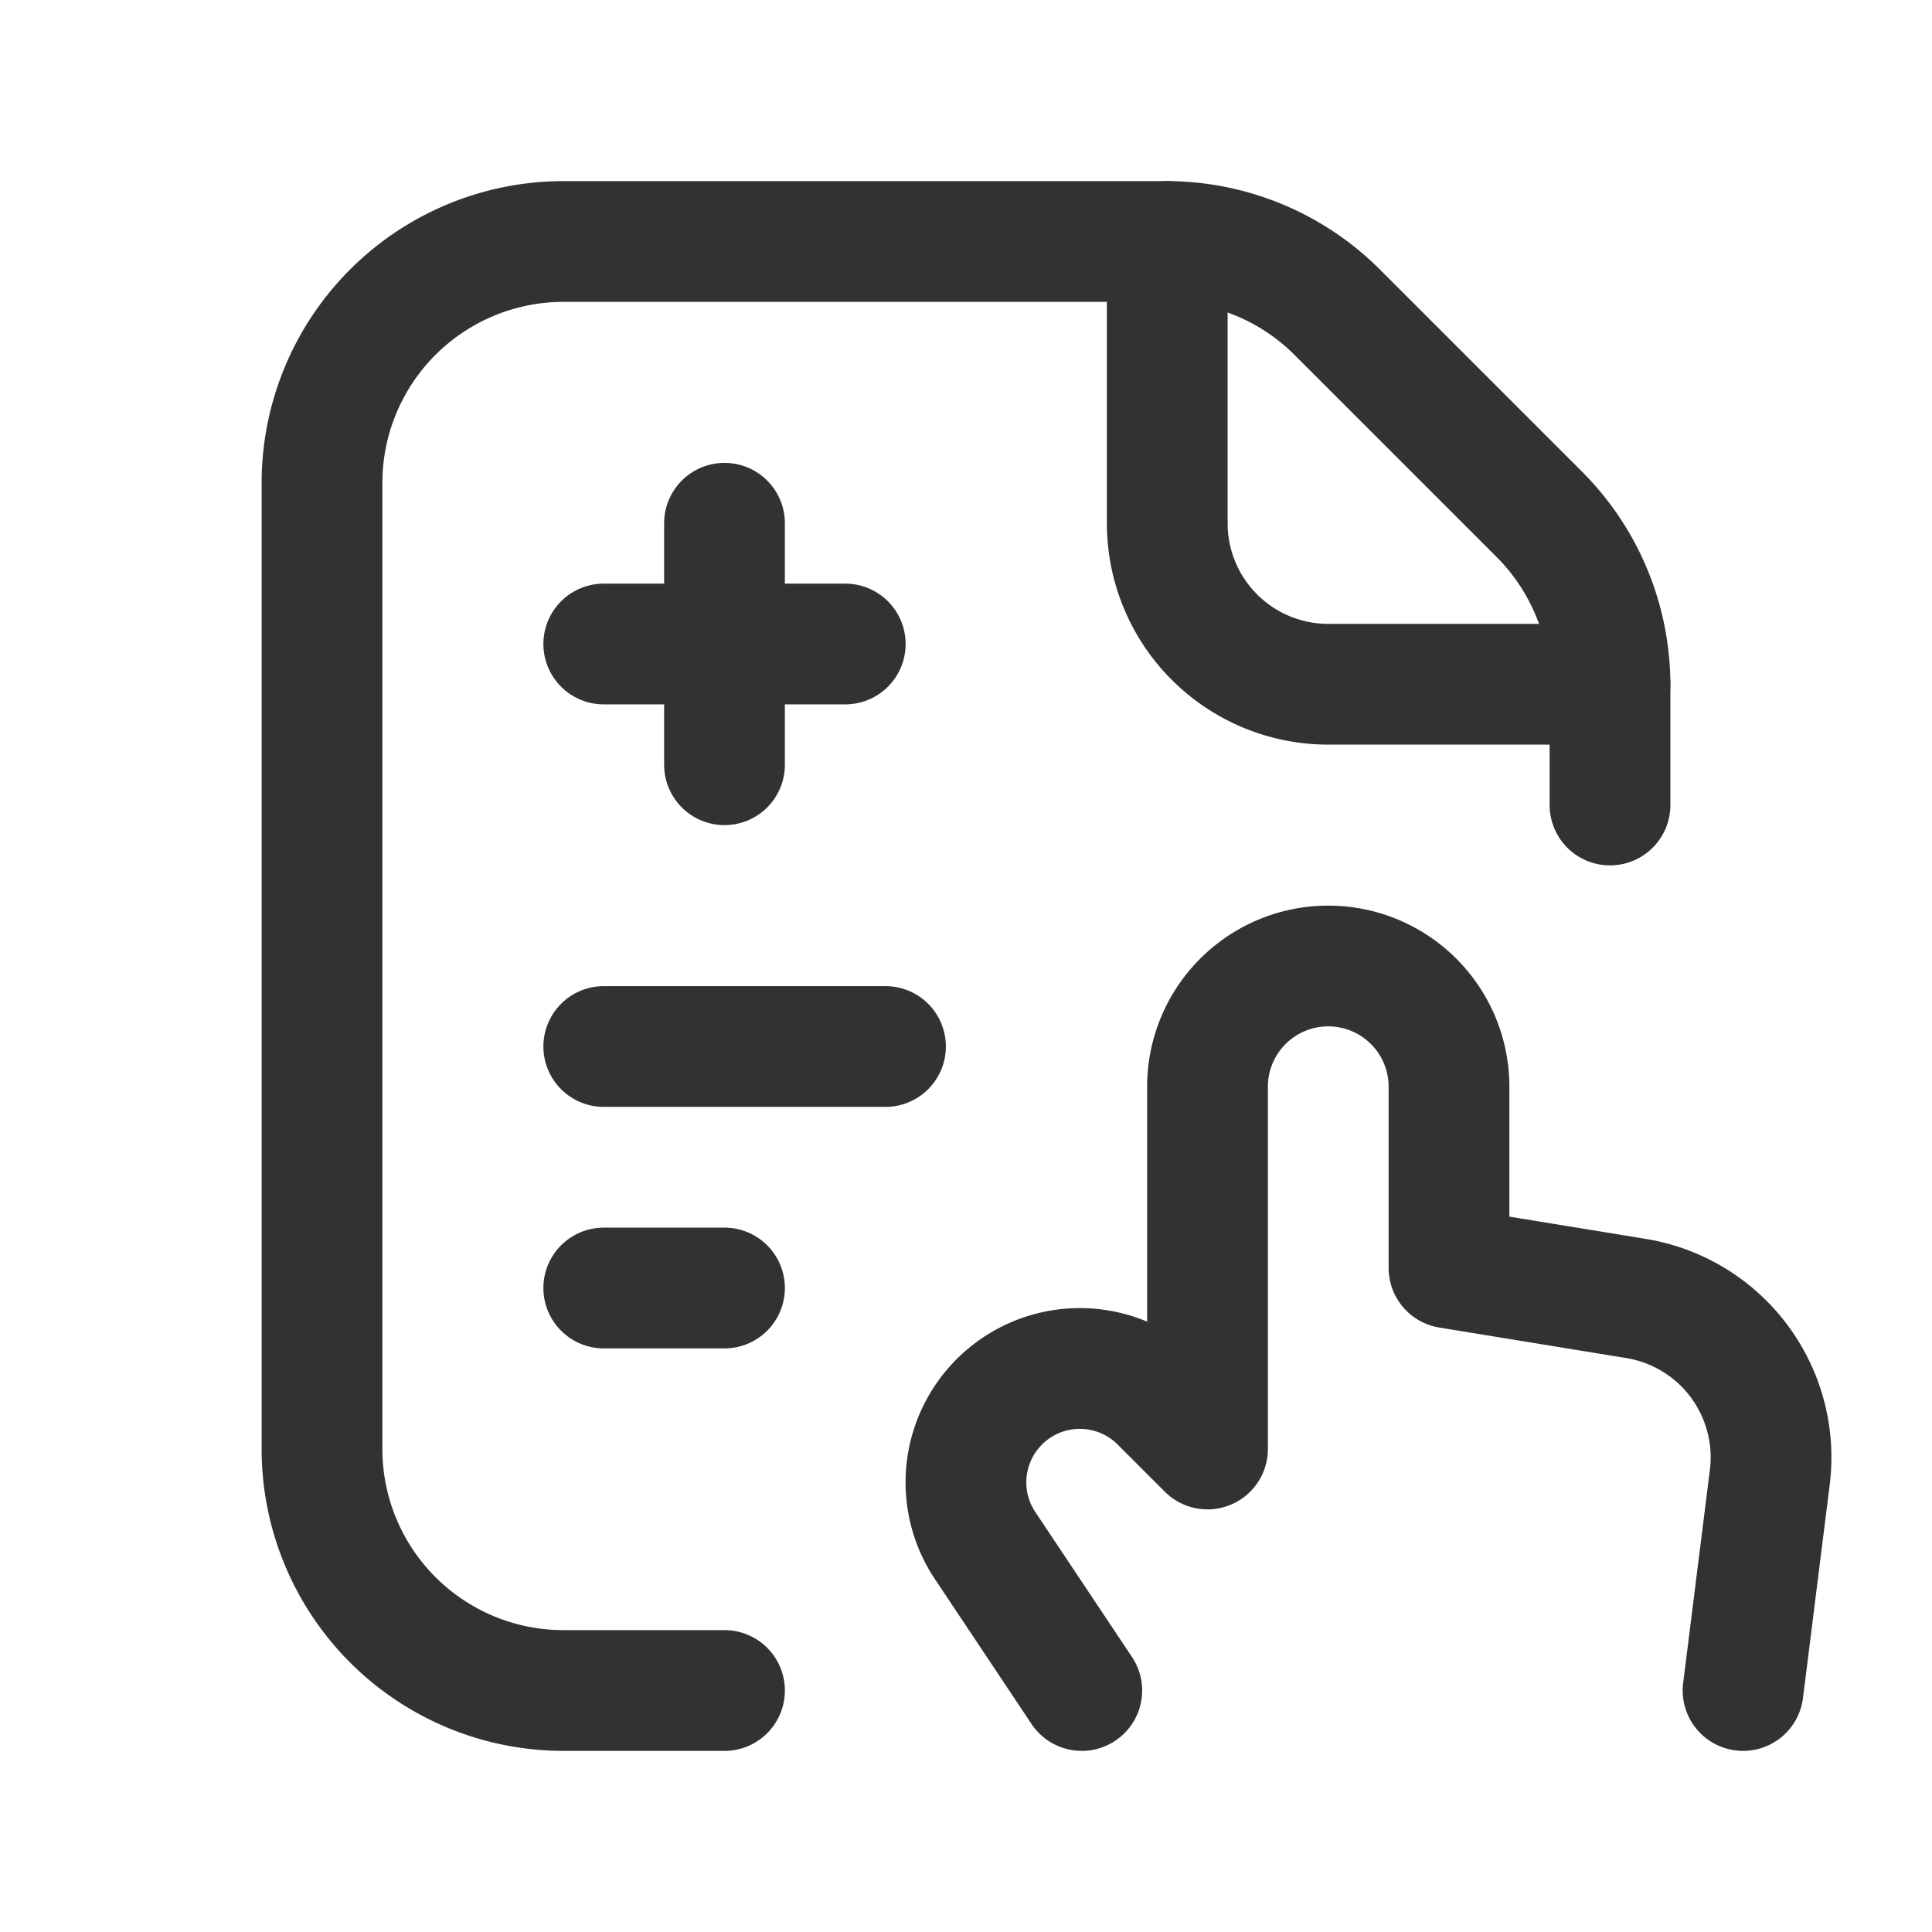 <svg id="Layer_3" data-name="Layer 3" xmlns="http://www.w3.org/2000/svg" viewBox="0 0 24 24"><line x1="7.5" y1="16" x2="9" y2="16" fill="none" stroke="#323232" stroke-linecap="round" stroke-linejoin="round" stroke-width="1.5"/><line x1="11" y1="13" x2="7.5" y2="13" fill="none" stroke="#323232" stroke-linecap="round" stroke-linejoin="round" stroke-width="1.5"/><line x1="9" y1="9.5" x2="9" y2="6.5" fill="none" stroke="#323232" stroke-linecap="round" stroke-linejoin="round" stroke-width="1.5"/><line x1="10.5" y1="8" x2="7.5" y2="8" fill="none" stroke="#323232" stroke-linecap="round" stroke-linejoin="round" stroke-width="1.5"/><path d="M13.438,21l-1.201-1.801a1.414,1.414,0,0,1,.177-1.785h0l0,0a1.414,1.414,0,0,1,2,0L15,18V13.5A1.5,1.5,0,0,1,16.5,12h0A1.5,1.5,0,0,1,18,13.5v2.251l2.322.379a2,2,0,0,1,1.663,2.222L21.653,21" fill="none" stroke="#323232" stroke-linecap="round" stroke-linejoin="round" stroke-width="1.5"/><path d="M20,8.5H16.5a2,2,0,0,1-2-2V3" fill="none" stroke="#323232" stroke-linecap="round" stroke-linejoin="round" stroke-width="1.5" fill-rule="evenodd"/><path d="M20,10V8.509A3,3,0,0,0,19.121,6.388L16.612,3.879A3,3,0,0,0,14.491,3H7A3,3,0,0,0,4,6V18a3,3,0,0,0,3,3H9" fill="none" stroke="#323232" stroke-linecap="round" stroke-linejoin="round" stroke-width="1.5" fill-rule="evenodd"/><path d="M0,0H24V24H0Z" fill="none"/></svg>